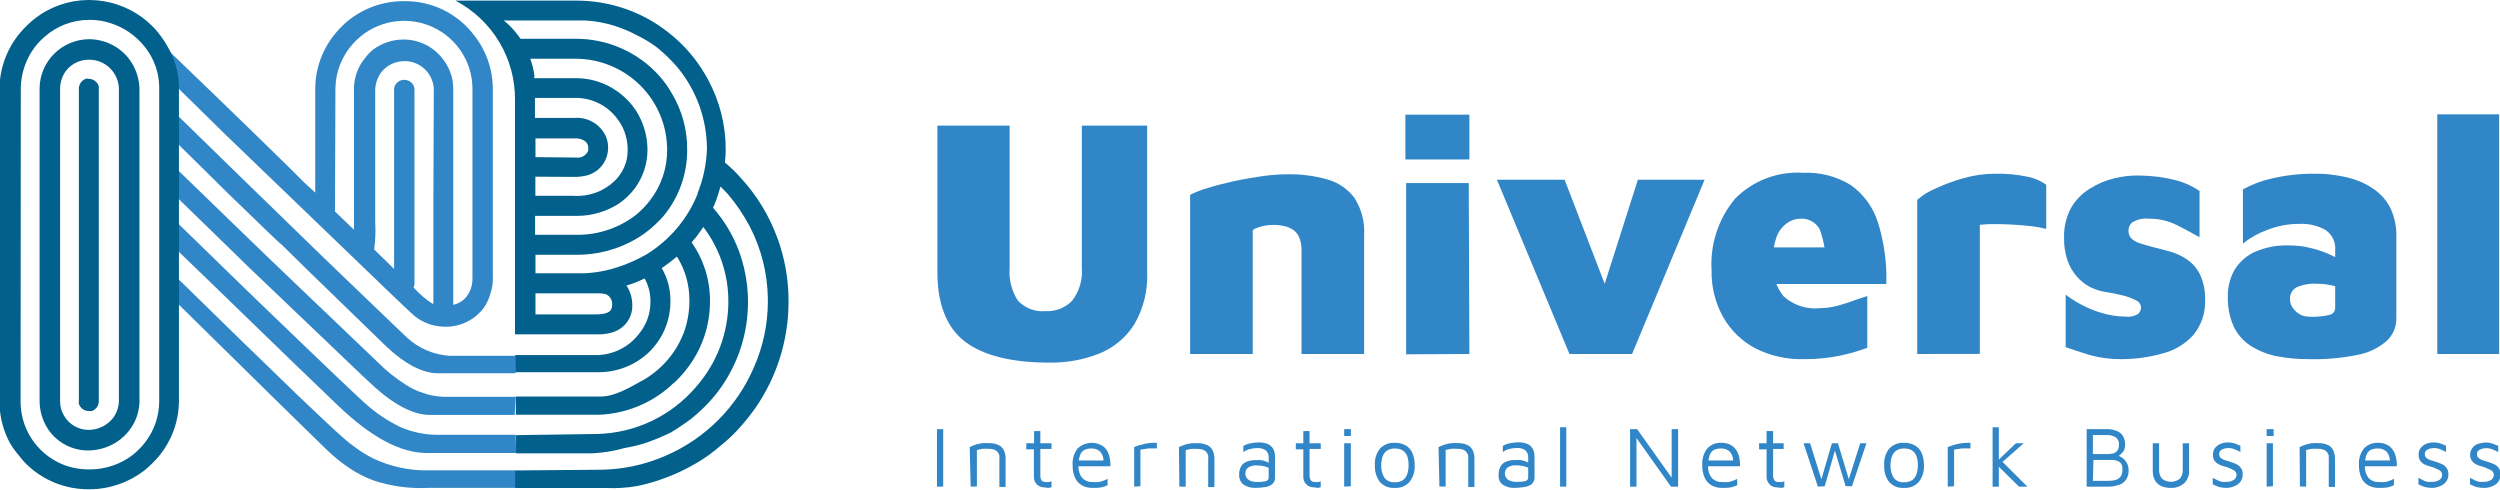 <svg width="194" height="38" viewBox="0 0 194 38" fill="none" xmlns="http://www.w3.org/2000/svg">
<g clip-path="url(#clip0_4_162)">
<path d="M12.813 5.848L17.565 10.513L24.889 17.56C29.379 21.891 31.722 24.134 31.877 24.257C32.556 24.94 33.477 25.332 34.442 25.35C35.04 25.377 35.636 25.257 36.178 25.001C36.719 24.745 37.189 24.36 37.547 23.881C37.784 23.539 37.958 23.158 38.063 22.756C38.208 22.323 38.269 21.866 38.243 21.41V6.892C38.239 5.39 37.732 3.931 36.801 2.749C36.176 1.919 35.364 1.246 34.431 0.784C33.498 0.322 32.469 0.085 31.427 0.09H31.271C29.729 0.098 28.236 0.627 27.035 1.59C26.694 1.863 26.381 2.169 26.102 2.504C25.052 3.722 24.471 5.271 24.463 6.876V14.95L23.578 14.135C23.496 14.012 18.138 8.776 12.821 3.678L12.813 5.848ZM33.63 15.766C33.63 17.748 33.63 20.358 33.63 23.563H33.549C33.01 23.209 32.52 22.787 32.09 22.307C32.141 22.218 32.167 22.116 32.164 22.014V6.925C32.161 6.835 32.142 6.746 32.107 6.664C32.045 6.534 31.951 6.423 31.833 6.342C31.715 6.26 31.578 6.211 31.435 6.199H31.328C31.142 6.202 30.964 6.275 30.829 6.403C30.701 6.522 30.614 6.679 30.583 6.851C30.583 8.907 30.583 10.717 30.583 12.259V20.872L29.035 19.355C29.13 18.655 29.158 17.947 29.116 17.242C29.116 13.36 29.116 9.978 29.116 7.096C29.106 6.564 29.27 6.043 29.583 5.611C29.786 5.352 30.044 5.14 30.339 4.99C30.633 4.841 30.957 4.758 31.288 4.747H31.476C31.705 4.749 31.932 4.791 32.148 4.869C32.606 5.031 33 5.334 33.273 5.735C33.546 6.135 33.682 6.612 33.663 7.096L33.63 15.766ZM26.028 6.851C26.045 5.575 26.529 4.348 27.388 3.401C28.098 2.6 29.035 2.033 30.076 1.774C31.117 1.515 32.212 1.577 33.217 1.95C34.222 2.324 35.089 2.993 35.704 3.868C36.319 4.743 36.653 5.783 36.662 6.851V18.735V21.622C36.67 22.139 36.499 22.643 36.178 23.049C35.92 23.357 35.565 23.57 35.171 23.653C35.171 17.786 35.171 12.365 35.171 7.39V7.063C35.174 6.791 35.158 6.518 35.122 6.248C34.999 5.607 34.718 5.007 34.302 4.502C33.948 4.057 33.497 3.696 32.984 3.448C32.471 3.199 31.907 3.069 31.337 3.067H31.288C30.459 3.073 29.654 3.339 28.985 3.825C28.754 4.007 28.547 4.218 28.371 4.453C27.745 5.186 27.423 6.128 27.47 7.088V17.829L25.995 16.41L26.028 6.851Z" fill="#3086C7"/>
<path d="M40.021 27.609H34.876C33.656 27.53 32.499 27.038 31.599 26.214C31.41 26.035 29.223 23.947 25.045 19.926C21.669 16.663 15.828 10.954 12.756 7.96V10.138C13.534 10.889 16.942 14.265 17.721 15.032C20.408 17.634 21.759 18.947 21.817 18.947C22.079 19.224 24.826 21.897 30.059 26.965C31.492 28.286 32.795 28.963 33.991 28.963H40.004L40.021 27.609Z" fill="#3086C7"/>
<path d="M40.021 30.79H34.368C33.845 30.769 33.329 30.67 32.836 30.496C32.358 30.345 31.902 30.128 31.484 29.852C30.718 29.369 30.01 28.803 29.37 28.163L22.882 21.965C20.219 19.445 15.107 14.445 12.789 12.218V14.396C14.05 15.603 17.999 19.477 19.343 20.774C23.136 24.412 25.077 26.23 25.077 26.247C27.388 28.457 28.617 29.632 28.772 29.754C30.493 31.385 32.049 32.201 33.385 32.201H39.939L40.021 30.79Z" fill="#3086C7"/>
<path d="M40.021 33.742H33.958C32.975 33.741 32.003 33.541 31.099 33.155C30.093 32.674 29.163 32.051 28.338 31.304C28.01 31.026 25.528 28.677 20.965 24.281C19.105 22.503 14.64 18.131 12.846 16.394V18.547C16.123 21.679 22.308 27.731 26.216 31.459C28.772 33.906 31.058 35.153 33.123 35.153H40.053L40.021 33.742Z" fill="#3086C7"/>
<path d="M40.021 36.499H33.311C31.802 36.537 30.306 36.218 28.944 35.569C28.395 35.291 27.874 34.96 27.388 34.583C26.986 34.362 24.578 32.136 20.137 27.797C18.769 26.492 14.575 22.356 12.813 20.66V22.593C17.319 27.022 23.291 32.911 25.438 34.982C25.965 35.486 26.535 35.941 27.142 36.344C27.71 36.724 28.32 37.036 28.961 37.274C30.329 37.732 31.771 37.931 33.213 37.861H40.021V36.499Z" fill="#3086C7"/>
<path d="M60.322 18.457C59.694 16.741 58.734 15.164 57.495 13.817C57.114 13.381 56.698 12.977 56.25 12.61C56.293 12.282 56.315 11.953 56.316 11.623C56.321 9.724 55.851 7.854 54.948 6.182C54.639 5.612 54.285 5.066 53.891 4.551C53.495 4.035 53.053 3.554 52.572 3.116C52.095 2.681 51.585 2.283 51.048 1.925C49.193 0.711 47.025 0.06 44.805 0.049H35.343C36.754 0.788 37.932 1.902 38.748 3.267C39.563 4.631 39.984 6.193 39.963 7.781C39.963 12.919 39.963 16.312 39.963 19.918C39.963 21.549 39.963 23.555 39.963 25.945H46.517C46.877 25.943 47.233 25.885 47.574 25.774C48.021 25.633 48.409 25.35 48.678 24.968C48.948 24.587 49.084 24.127 49.065 23.661C49.068 23.128 48.911 22.605 48.615 22.16C49.099 22.015 49.57 21.829 50.024 21.606C50.314 22.131 50.469 22.719 50.474 23.319V23.474C50.468 24.369 50.149 25.233 49.573 25.921C49.203 26.401 48.732 26.796 48.193 27.078C47.654 27.359 47.06 27.521 46.452 27.552H39.988C39.988 28.057 39.988 28.367 39.988 28.881H46.288C47.042 28.904 47.792 28.776 48.496 28.506C49.199 28.235 49.841 27.828 50.384 27.307C50.906 26.796 51.319 26.187 51.601 25.514C51.882 24.842 52.026 24.12 52.023 23.392V23.253C52.019 22.393 51.787 21.549 51.351 20.806C51.759 20.527 52.153 20.228 52.531 19.909C53.167 20.924 53.502 22.098 53.498 23.294V23.359C53.496 24.173 53.358 24.981 53.088 25.749C52.514 27.297 51.423 28.601 49.999 29.444C48.869 30.064 47.746 30.773 46.583 30.773H40.029V32.184H46.493C48.532 32.103 50.48 31.322 52.007 29.974C52.127 29.851 52.255 29.737 52.392 29.632C52.822 29.218 53.212 28.765 53.555 28.278C54.561 26.843 55.098 25.134 55.095 23.384C55.109 21.748 54.611 20.149 53.669 18.808L54.038 18.376L54.579 17.617C55.845 19.275 56.527 21.302 56.52 23.384C56.525 25.831 55.63 28.195 54.005 30.031C53.056 31.145 51.881 32.047 50.556 32.675C49.231 33.304 47.788 33.645 46.321 33.677L40.045 33.767V35.178H45.968C46.82 35.137 47.664 34.997 48.484 34.762C49.016 34.675 49.542 34.549 50.057 34.387C50.733 34.155 51.395 33.882 52.039 33.571C52.588 33.243 53.118 32.887 53.629 32.503C54.324 31.949 54.959 31.323 55.521 30.635C56.769 29.073 57.589 27.216 57.902 25.245C58.215 23.274 58.01 21.256 57.307 19.387C56.848 18.192 56.179 17.088 55.333 16.125C55.382 15.986 55.406 15.921 55.423 15.921C55.619 15.449 55.78 14.964 55.906 14.469L56.48 15.056C57.142 15.837 57.716 16.688 58.192 17.593C59.08 19.316 59.557 21.219 59.585 23.155V23.531C59.565 25.245 59.197 26.937 58.503 28.506C57.189 31.575 54.744 34.027 51.671 35.357C50.102 36.047 48.412 36.419 46.698 36.45L39.972 36.507V37.869H46.993C47.042 37.869 47.075 37.869 47.075 37.869C47.853 37.905 48.633 37.856 49.401 37.723C50.141 37.577 50.867 37.369 51.572 37.103C52.425 36.792 53.248 36.404 54.03 35.944C54.688 35.56 55.307 35.115 55.882 34.615C56.365 34.23 56.82 33.81 57.242 33.359C57.741 32.82 58.204 32.248 58.626 31.646C60.284 29.246 61.178 26.403 61.19 23.49V23.245C61.182 21.611 60.888 19.991 60.322 18.457ZM41.479 5.905C41.416 5.446 41.307 4.995 41.151 4.559H44.723C46.587 4.574 48.371 5.318 49.689 6.63C51.007 7.942 51.754 9.718 51.769 11.574V11.623C51.779 13.037 51.315 14.415 50.45 15.538C50.144 15.938 49.795 16.305 49.409 16.631C48.098 17.667 46.471 18.227 44.797 18.221H41.52V16.753H44.797C45.963 16.749 47.102 16.406 48.074 15.766C48.529 15.441 48.932 15.051 49.27 14.608C49.896 13.749 50.237 12.716 50.245 11.655V11.557C50.229 10.518 49.929 9.503 49.377 8.621C48.972 7.996 48.445 7.458 47.828 7.039C46.942 6.425 45.893 6.087 44.813 6.068H41.463C41.45 6.015 41.447 5.959 41.454 5.905H41.479ZM44.461 13.727C44.879 13.741 45.297 13.688 45.698 13.572C45.939 13.479 46.165 13.353 46.37 13.197C46.63 12.986 46.838 12.719 46.98 12.417C47.122 12.115 47.193 11.785 47.189 11.451C47.192 11.154 47.133 10.86 47.017 10.587C46.808 10.123 46.459 9.735 46.019 9.478C45.578 9.221 45.068 9.107 44.559 9.151H41.512V7.602H44.51C45.134 7.575 45.755 7.693 46.324 7.948C46.893 8.203 47.394 8.587 47.787 9.07C48.365 9.757 48.689 10.62 48.705 11.517V11.671C48.707 11.899 48.685 12.126 48.639 12.348C48.5 12.992 48.172 13.579 47.697 14.037C47.275 14.443 46.772 14.756 46.219 14.956C45.668 15.155 45.08 15.237 44.494 15.195H41.545V13.711L44.461 13.727ZM41.553 12.194V10.742H44.83C45.354 10.823 45.649 11.068 45.649 11.484C45.656 11.552 45.656 11.62 45.649 11.688C45.574 11.871 45.44 12.023 45.267 12.121C45.095 12.218 44.895 12.255 44.699 12.226L41.553 12.194ZM47.501 23.694C47.499 23.801 47.474 23.907 47.427 24.004C47.312 24.257 46.911 24.395 46.272 24.395H41.553V22.764C43.716 22.764 45.403 22.764 46.567 22.764C46.724 22.771 46.881 22.796 47.034 22.837C47.186 22.909 47.313 23.026 47.397 23.172C47.48 23.318 47.517 23.486 47.501 23.653V23.694ZM54.145 15.024C53.364 16.98 51.971 18.633 50.171 19.738C49.505 20.122 48.803 20.439 48.074 20.684C47.203 20.986 46.292 21.162 45.37 21.206H41.553V19.771H44.707C46.325 19.785 47.917 19.368 49.319 18.564C49.881 18.242 50.401 17.853 50.868 17.405C51.056 17.218 51.261 17.022 51.458 16.802C52.674 15.348 53.335 13.514 53.325 11.623C53.34 10.113 52.944 8.627 52.178 7.324C51.898 6.817 51.563 6.341 51.179 5.905C50.358 4.984 49.348 4.25 48.217 3.75C47.087 3.251 45.862 2.998 44.625 3.01H40.398L40.135 2.659C39.832 2.263 39.483 1.904 39.095 1.59H44.191C44.871 1.59 45.288 1.59 45.428 1.59C46.216 1.633 46.996 1.779 47.746 2.023C48.312 2.205 48.86 2.437 49.385 2.716C49.963 2.992 50.512 3.325 51.023 3.711C51.566 4.158 52.07 4.649 52.531 5.179C54.036 6.973 54.86 9.236 54.858 11.574C54.817 12.758 54.568 13.926 54.12 15.024H54.145Z" fill="#01608C"/>
<path d="M6.988 0C8.415 0.017 9.802 0.47 10.962 1.297C11.355 1.585 11.72 1.91 12.051 2.267C12.683 2.99 13.183 3.819 13.526 4.714C13.747 5.341 13.869 5.999 13.886 6.664V31.132C13.876 32.704 13.317 34.224 12.305 35.431C11.978 35.811 11.619 36.163 11.232 36.483C10.019 37.433 8.523 37.955 6.98 37.967H6.792C5.207 37.954 3.675 37.395 2.458 36.385C2.092 36.087 1.764 35.744 1.483 35.365C1.22 35.063 0.985 34.738 0.778 34.395C0.264 33.443 -0.017 32.384 -0.041 31.304V6.835C-0.015 5.246 0.564 3.715 1.597 2.504C1.926 2.119 2.291 1.767 2.687 1.452C3.87 0.526 5.328 0.015 6.833 0H6.988ZM1.597 31.271C1.617 32.358 1.974 33.411 2.62 34.288C3.265 35.164 4.167 35.82 5.202 36.165C5.732 36.335 6.284 36.423 6.841 36.426H7.046C8.234 36.411 9.384 36.01 10.323 35.284C10.685 34.988 11.013 34.652 11.297 34.281C11.979 33.38 12.35 32.285 12.354 31.157V6.688C12.328 5.619 11.964 4.586 11.314 3.736C10.942 3.244 10.491 2.817 9.978 2.471C9.551 2.184 9.085 1.959 8.594 1.803C8.095 1.636 7.572 1.548 7.046 1.542H6.857C5.594 1.559 4.38 2.031 3.441 2.871C3.047 3.209 2.707 3.605 2.433 4.045C1.921 4.87 1.638 5.816 1.614 6.786L1.597 31.271ZM9.954 4.494C10.545 5.237 10.853 6.165 10.822 7.112V30.855C10.866 31.651 10.66 32.44 10.232 33.114C9.739 33.886 8.992 34.463 8.119 34.746C7.715 34.881 7.292 34.952 6.865 34.958C6.25 34.962 5.644 34.815 5.1 34.531C4.555 34.246 4.09 33.833 3.744 33.327C3.304 32.664 3.07 31.886 3.072 31.092V6.908C3.068 5.89 3.469 4.912 4.187 4.187C4.906 3.463 5.884 3.051 6.906 3.042C7.491 3.043 8.068 3.174 8.595 3.425C9.122 3.676 9.587 4.041 9.954 4.494ZM4.662 31.084C4.653 31.483 4.752 31.877 4.948 32.225C5.144 32.574 5.43 32.864 5.776 33.066C6.119 33.262 6.51 33.364 6.906 33.359C7.272 33.354 7.632 33.266 7.958 33.102C8.285 32.938 8.569 32.703 8.791 32.413C9.105 31.975 9.259 31.442 9.225 30.904V7.063C9.251 6.56 9.111 6.061 8.827 5.643C8.543 5.226 8.131 4.911 7.652 4.747C7.402 4.67 7.143 4.632 6.882 4.633C6.499 4.632 6.123 4.73 5.79 4.917C5.457 5.105 5.178 5.375 4.981 5.701C4.768 6.068 4.658 6.485 4.662 6.908V31.084ZM6.906 6.117C7.079 6.122 7.246 6.182 7.383 6.288C7.52 6.393 7.62 6.539 7.668 6.704C7.674 6.772 7.674 6.841 7.668 6.908V31.084C7.679 31.259 7.632 31.434 7.534 31.581C7.437 31.728 7.294 31.84 7.127 31.899H6.89C6.72 31.898 6.554 31.844 6.416 31.744C6.278 31.645 6.174 31.505 6.12 31.345C6.108 31.266 6.108 31.186 6.12 31.108V6.908C6.113 6.724 6.17 6.543 6.28 6.395C6.39 6.247 6.547 6.141 6.726 6.093L6.906 6.117Z" fill="#01608C"/>
<path d="M72.709 37.764V33.302H73.192V37.764H72.709Z" fill="#3086C7"/>
<path d="M75.249 34.689L75.576 34.55C75.691 34.506 75.809 34.471 75.929 34.444C76.047 34.416 76.168 34.397 76.289 34.387C76.415 34.379 76.541 34.379 76.666 34.387C76.947 34.369 77.228 34.419 77.485 34.534C77.67 34.619 77.818 34.766 77.903 34.95C77.996 35.157 78.041 35.383 78.034 35.61V37.788H77.551V35.61C77.562 35.526 77.562 35.441 77.551 35.358C77.531 35.266 77.492 35.18 77.436 35.105C77.368 35.012 77.274 34.941 77.166 34.901C77.011 34.846 76.847 34.821 76.683 34.827C76.541 34.816 76.398 34.816 76.256 34.827C76.104 34.848 75.953 34.881 75.806 34.925V37.755H75.323L75.249 34.689Z" fill="#3086C7"/>
<path d="M81.065 37.821C80.956 37.825 80.847 37.809 80.744 37.771C80.641 37.733 80.547 37.675 80.467 37.6C80.383 37.517 80.318 37.416 80.277 37.304C80.236 37.193 80.22 37.074 80.23 36.956V34.868H79.64V34.395H80.246V33.449H80.73V34.395H81.598V34.835H80.73V36.842C80.718 36.988 80.746 37.134 80.811 37.266C80.855 37.317 80.911 37.356 80.974 37.38C81.037 37.404 81.105 37.413 81.172 37.404C81.251 37.413 81.331 37.413 81.409 37.404C81.474 37.393 81.538 37.374 81.598 37.347V37.804C81.518 37.831 81.436 37.85 81.352 37.861C81.255 37.857 81.159 37.843 81.065 37.821Z" fill="#3086C7"/>
<path d="M84.777 37.861C84.492 37.866 84.21 37.798 83.957 37.666C83.722 37.53 83.536 37.325 83.425 37.078C83.288 36.768 83.224 36.43 83.237 36.091C83.2 35.625 83.34 35.163 83.63 34.794C83.886 34.553 84.217 34.403 84.568 34.369C84.92 34.335 85.273 34.419 85.571 34.607C85.791 34.767 85.955 34.993 86.038 35.251C86.138 35.551 86.183 35.866 86.169 36.181H83.474V35.732H85.825L85.637 35.806C85.645 35.534 85.555 35.267 85.383 35.056C85.289 34.967 85.178 34.899 85.057 34.856C84.936 34.812 84.807 34.794 84.678 34.803C84.488 34.795 84.299 34.837 84.129 34.925C83.971 35.021 83.854 35.172 83.802 35.349C83.72 35.613 83.684 35.889 83.695 36.165C83.67 36.497 83.772 36.827 83.982 37.086C84.086 37.197 84.213 37.283 84.355 37.338C84.497 37.393 84.65 37.416 84.801 37.404C84.951 37.417 85.102 37.417 85.252 37.404C85.384 37.384 85.513 37.348 85.637 37.298C85.746 37.263 85.851 37.213 85.948 37.152V37.657C85.778 37.734 85.599 37.791 85.416 37.829C85.204 37.861 84.99 37.872 84.777 37.861Z" fill="#3086C7"/>
<path d="M88.013 37.764V34.688L88.324 34.574L88.881 34.428C89.105 34.385 89.333 34.363 89.561 34.362H89.668H89.774V34.795H89.438H89.119L88.807 34.843L88.496 34.892V37.731L88.013 37.764Z" fill="#3086C7"/>
<path d="M91.486 34.689L91.822 34.55C91.937 34.506 92.055 34.471 92.174 34.444C92.293 34.419 92.414 34.403 92.535 34.395C92.66 34.387 92.786 34.387 92.912 34.395C93.179 34.383 93.445 34.434 93.69 34.542C93.872 34.63 94.02 34.776 94.108 34.958C94.201 35.165 94.246 35.391 94.239 35.618V37.796H93.756V35.618C93.767 35.535 93.767 35.45 93.756 35.365C93.736 35.274 93.697 35.188 93.641 35.113C93.573 35.02 93.479 34.949 93.371 34.909C93.216 34.854 93.052 34.829 92.887 34.835C92.746 34.824 92.603 34.824 92.461 34.835C92.309 34.856 92.158 34.889 92.011 34.933V37.764H91.519L91.486 34.689Z" fill="#3086C7"/>
<path d="M97.451 37.861C97.299 37.864 97.148 37.85 97 37.821C96.853 37.787 96.713 37.732 96.582 37.657C96.455 37.58 96.349 37.474 96.271 37.347C96.191 37.194 96.151 37.023 96.156 36.85C96.144 36.617 96.198 36.385 96.312 36.181C96.417 36.018 96.572 35.892 96.754 35.822C96.958 35.743 97.175 35.704 97.393 35.708C97.552 35.698 97.71 35.698 97.868 35.708C97.992 35.729 98.112 35.762 98.229 35.806C98.33 35.843 98.426 35.892 98.516 35.953L98.614 36.393C98.475 36.305 98.323 36.239 98.163 36.197C97.955 36.14 97.74 36.113 97.524 36.116C97.295 36.1 97.067 36.154 96.869 36.271C96.793 36.324 96.733 36.395 96.692 36.478C96.652 36.56 96.634 36.652 96.64 36.744C96.634 36.887 96.684 37.027 96.779 37.135C96.873 37.238 96.996 37.312 97.131 37.347C97.272 37.388 97.419 37.407 97.565 37.404C97.786 37.411 98.006 37.389 98.221 37.339C98.289 37.327 98.35 37.291 98.392 37.236C98.435 37.182 98.455 37.114 98.45 37.046V35.52C98.46 35.414 98.444 35.307 98.404 35.208C98.364 35.108 98.302 35.02 98.221 34.95C98.029 34.817 97.798 34.754 97.565 34.77C97.375 34.771 97.185 34.796 97 34.843C96.813 34.888 96.637 34.971 96.484 35.088V34.607C96.656 34.507 96.845 34.438 97.041 34.403C97.264 34.355 97.492 34.33 97.721 34.33C97.859 34.329 97.997 34.345 98.131 34.379C98.249 34.399 98.363 34.441 98.466 34.501C98.563 34.556 98.649 34.628 98.72 34.713C98.793 34.803 98.848 34.905 98.884 35.015C98.922 35.142 98.941 35.274 98.942 35.406V37.038C98.949 37.136 98.933 37.235 98.897 37.327C98.86 37.419 98.802 37.501 98.729 37.568C98.57 37.692 98.38 37.771 98.18 37.796C97.939 37.835 97.695 37.857 97.451 37.861Z" fill="#3086C7"/>
<path d="M101.981 37.821C101.872 37.825 101.762 37.809 101.66 37.771C101.557 37.733 101.463 37.675 101.383 37.6C101.297 37.517 101.231 37.416 101.188 37.305C101.146 37.194 101.128 37.075 101.137 36.956V34.868H100.556V34.395H101.137V33.449H101.621V34.395H102.489V34.835H101.621V36.842C101.612 36.989 101.643 37.135 101.711 37.266C101.754 37.317 101.81 37.357 101.873 37.381C101.936 37.405 102.004 37.413 102.071 37.404C102.147 37.413 102.224 37.413 102.301 37.404C102.366 37.394 102.429 37.375 102.489 37.347V37.804C102.412 37.832 102.332 37.851 102.251 37.861L101.981 37.821Z" fill="#3086C7"/>
<path d="M104.308 33.832V33.302H104.824V33.832H104.308ZM104.308 37.764V34.395H104.824V37.731L104.308 37.764Z" fill="#3086C7"/>
<path d="M108.24 37.861C108.023 37.879 107.806 37.846 107.604 37.765C107.402 37.684 107.222 37.558 107.077 37.397C106.802 37.024 106.666 36.569 106.692 36.108C106.656 35.638 106.8 35.172 107.093 34.803C107.24 34.652 107.418 34.535 107.614 34.459C107.811 34.383 108.022 34.35 108.232 34.362C108.542 34.351 108.849 34.427 109.117 34.583C109.344 34.729 109.519 34.943 109.617 35.194C109.734 35.484 109.79 35.795 109.78 36.108C109.809 36.572 109.666 37.03 109.379 37.397C109.237 37.555 109.061 37.679 108.863 37.759C108.666 37.84 108.453 37.875 108.24 37.861ZM108.24 37.421C108.466 37.436 108.691 37.376 108.879 37.25C109.036 37.127 109.15 36.959 109.207 36.769C109.275 36.555 109.308 36.332 109.305 36.108C109.31 35.873 109.277 35.639 109.207 35.415C109.143 35.234 109.026 35.078 108.871 34.966C108.682 34.849 108.462 34.792 108.24 34.803C108.016 34.793 107.794 34.856 107.609 34.982C107.453 35.099 107.339 35.261 107.282 35.447C107.213 35.661 107.18 35.884 107.183 36.108C107.17 36.442 107.252 36.773 107.421 37.062C107.514 37.186 107.638 37.284 107.78 37.347C107.921 37.41 108.077 37.435 108.232 37.421H108.24Z" fill="#3086C7"/>
<path d="M111.632 34.688L111.96 34.55C112.075 34.507 112.192 34.472 112.312 34.444C112.431 34.417 112.551 34.398 112.672 34.387C112.798 34.379 112.924 34.379 113.049 34.387C113.33 34.368 113.612 34.418 113.869 34.533C114.053 34.619 114.201 34.766 114.286 34.95C114.379 35.157 114.424 35.383 114.417 35.61V37.788H113.934V35.61C113.941 35.526 113.941 35.441 113.934 35.357C113.908 35.267 113.867 35.181 113.811 35.104C113.744 35.014 113.654 34.943 113.549 34.901C113.391 34.846 113.224 34.821 113.057 34.827C112.916 34.815 112.773 34.815 112.631 34.827C112.479 34.848 112.328 34.881 112.181 34.925V37.755H111.698L111.632 34.688Z" fill="#3086C7"/>
<path d="M117.555 37.861C117.404 37.864 117.253 37.85 117.105 37.821C116.958 37.787 116.817 37.732 116.687 37.657C116.559 37.583 116.455 37.476 116.384 37.347C116.307 37.191 116.276 37.015 116.293 36.842C116.284 36.608 116.341 36.376 116.457 36.173C116.555 36.006 116.709 35.879 116.891 35.814C117.095 35.736 117.312 35.698 117.531 35.7C117.692 35.69 117.853 35.69 118.014 35.7C118.134 35.721 118.252 35.753 118.366 35.798C118.467 35.835 118.564 35.884 118.653 35.944L118.751 36.385C118.612 36.297 118.46 36.23 118.301 36.189C118.093 36.132 117.877 36.105 117.662 36.108C117.432 36.092 117.204 36.146 117.006 36.263C116.943 36.313 116.89 36.376 116.852 36.447C116.813 36.518 116.788 36.596 116.78 36.676C116.772 36.757 116.779 36.838 116.803 36.915C116.826 36.993 116.865 37.065 116.916 37.127C117.012 37.228 117.134 37.302 117.268 37.339C117.41 37.379 117.556 37.398 117.703 37.396C117.926 37.402 118.149 37.38 118.366 37.331C118.433 37.317 118.492 37.28 118.533 37.226C118.573 37.172 118.593 37.105 118.587 37.038V35.512C118.597 35.406 118.581 35.299 118.542 35.199C118.502 35.1 118.439 35.012 118.358 34.941C118.17 34.809 117.941 34.745 117.711 34.762C117.517 34.764 117.325 34.788 117.137 34.835C116.95 34.88 116.774 34.963 116.621 35.08V34.599C116.795 34.497 116.987 34.428 117.186 34.395C117.407 34.347 117.632 34.323 117.858 34.321C117.996 34.32 118.134 34.336 118.268 34.37C118.388 34.393 118.505 34.434 118.612 34.493C118.706 34.548 118.79 34.62 118.858 34.705C118.93 34.795 118.985 34.897 119.022 35.007C119.063 35.133 119.082 35.265 119.079 35.398V37.029C119.086 37.128 119.071 37.227 119.034 37.319C118.997 37.411 118.939 37.493 118.866 37.559C118.707 37.684 118.517 37.763 118.317 37.788C118.065 37.831 117.811 37.856 117.555 37.861Z" fill="#3086C7"/>
<path d="M121.545 37.764H121.062V33.155H121.545V37.764Z" fill="#3086C7"/>
<path d="M126.493 37.764V33.302H127.042L129.836 37.233L129.721 37.421V33.302H130.221V37.764H129.672L126.772 33.685L126.993 33.481V37.764H126.493Z" fill="#3086C7"/>
<path d="M133.637 37.861C133.352 37.868 133.069 37.801 132.818 37.666C132.583 37.53 132.397 37.325 132.285 37.078C132.149 36.768 132.084 36.43 132.097 36.091C132.06 35.625 132.201 35.163 132.49 34.795C132.627 34.649 132.794 34.535 132.979 34.461C133.164 34.386 133.364 34.352 133.563 34.362C133.872 34.347 134.177 34.433 134.432 34.607C134.647 34.772 134.81 34.996 134.899 35.251C134.995 35.552 135.039 35.866 135.03 36.181H132.335V35.733H134.686L134.497 35.806C134.505 35.534 134.415 35.267 134.243 35.056C134.149 34.967 134.036 34.898 133.914 34.855C133.791 34.811 133.661 34.794 133.531 34.803C133.34 34.796 133.151 34.838 132.982 34.925C132.826 35.022 132.712 35.173 132.662 35.349C132.578 35.613 132.539 35.888 132.548 36.165C132.526 36.497 132.628 36.825 132.834 37.087C132.939 37.196 133.067 37.282 133.208 37.337C133.35 37.392 133.502 37.415 133.654 37.405C133.806 37.418 133.96 37.418 134.112 37.405C134.244 37.384 134.374 37.348 134.497 37.298C134.606 37.261 134.711 37.212 134.809 37.152V37.657C134.635 37.734 134.454 37.791 134.268 37.829C134.059 37.861 133.848 37.872 133.637 37.861Z" fill="#3086C7"/>
<path d="M137.93 37.821C137.821 37.825 137.711 37.809 137.609 37.771C137.506 37.733 137.412 37.675 137.332 37.6C137.246 37.517 137.18 37.416 137.137 37.305C137.095 37.194 137.077 37.075 137.086 36.956V34.868H136.505V34.395H137.086V33.449H137.594V34.395H138.413V34.835H137.594V36.842C137.585 36.989 137.616 37.135 137.684 37.266C137.726 37.317 137.781 37.356 137.843 37.38C137.904 37.404 137.971 37.413 138.037 37.404C138.115 37.413 138.195 37.413 138.274 37.404C138.339 37.394 138.403 37.375 138.463 37.347V37.804C138.385 37.831 138.306 37.85 138.225 37.861L137.93 37.821Z" fill="#3086C7"/>
<path d="M141.068 37.764L139.954 34.395H140.462L141.396 37.372L141.273 37.421L142.157 34.395H142.624L143.517 37.348H143.419L144.353 34.395H144.836L143.714 37.731H143.222L142.329 34.77L142.42 34.852L141.6 37.731L141.068 37.764Z" fill="#3086C7"/>
<path d="M147.761 37.861C147.543 37.879 147.324 37.846 147.121 37.765C146.918 37.684 146.736 37.558 146.59 37.396C146.318 37.023 146.185 36.568 146.213 36.108C146.173 35.638 146.317 35.17 146.614 34.803C146.759 34.651 146.935 34.534 147.13 34.458C147.326 34.381 147.535 34.349 147.745 34.362C148.055 34.348 148.363 34.425 148.63 34.583C148.859 34.728 149.037 34.942 149.138 35.194C149.25 35.486 149.306 35.796 149.301 36.108C149.326 36.571 149.184 37.028 148.9 37.396C148.757 37.554 148.581 37.677 148.384 37.758C148.186 37.838 147.974 37.873 147.761 37.861ZM147.761 37.421C147.987 37.433 148.211 37.373 148.4 37.25C148.557 37.127 148.671 36.959 148.728 36.768C148.796 36.555 148.829 36.332 148.826 36.108C148.833 35.872 148.797 35.637 148.72 35.414C148.662 35.233 148.547 35.076 148.392 34.966C148.203 34.85 147.983 34.793 147.761 34.803C147.537 34.791 147.315 34.855 147.13 34.982C146.974 35.099 146.859 35.261 146.803 35.447C146.734 35.66 146.701 35.884 146.704 36.108C146.691 36.442 146.773 36.773 146.942 37.062C147.034 37.187 147.158 37.285 147.3 37.348C147.442 37.411 147.598 37.436 147.753 37.421H147.761Z" fill="#3086C7"/>
<path d="M151.145 37.764V34.688L151.464 34.574C151.62 34.525 151.8 34.477 152.021 34.428C152.243 34.385 152.468 34.363 152.693 34.362H152.8H152.906V34.795H152.57H152.251L151.939 34.843L151.636 34.892V37.731L151.145 37.764Z" fill="#3086C7"/>
<path d="M155.11 37.764H154.626V33.155H155.11V37.764ZM155.241 35.684L157.322 37.764H156.675L154.913 36.026L155.241 35.684ZM155.003 35.765L156.437 34.395H157.043L155.077 36.124L155.003 35.765Z" fill="#3086C7"/>
<path d="M161.926 37.764V33.302H163.417C163.726 33.284 164.035 33.34 164.318 33.465C164.516 33.553 164.678 33.706 164.777 33.897C164.864 34.087 164.909 34.293 164.908 34.501C164.914 34.655 164.883 34.809 164.818 34.95C164.766 35.05 164.694 35.139 164.605 35.211L164.368 35.423L164.318 35.333C164.451 35.384 164.578 35.449 164.695 35.529C164.832 35.63 164.946 35.757 165.031 35.904C165.135 36.085 165.187 36.291 165.179 36.499C165.191 36.756 165.122 37.01 164.982 37.225C164.844 37.419 164.645 37.562 164.417 37.633C164.137 37.727 163.843 37.771 163.548 37.764H161.926ZM162.409 35.235H163.524C163.667 35.234 163.809 35.22 163.95 35.194C164.079 35.163 164.196 35.095 164.286 34.998C164.387 34.866 164.437 34.7 164.425 34.534C164.441 34.417 164.425 34.299 164.379 34.191C164.333 34.084 164.258 33.99 164.163 33.922C163.948 33.802 163.704 33.745 163.458 33.759H162.409V35.235ZM162.409 37.315H163.589C163.771 37.317 163.953 37.298 164.13 37.258C164.288 37.218 164.43 37.133 164.54 37.013C164.654 36.858 164.709 36.667 164.695 36.475C164.716 36.322 164.694 36.167 164.63 36.026C164.568 35.923 164.477 35.841 164.368 35.79C164.25 35.739 164.126 35.706 163.999 35.692C163.868 35.684 163.737 35.684 163.606 35.692H162.45L162.409 37.315Z" fill="#3086C7"/>
<path d="M168.464 37.861C168.202 37.868 167.942 37.818 167.702 37.715C167.501 37.615 167.333 37.459 167.218 37.266C167.104 37.041 167.048 36.792 167.055 36.54V34.395H167.546V36.401C167.523 36.668 167.602 36.933 167.767 37.144C167.964 37.303 168.21 37.389 168.464 37.389C168.717 37.389 168.963 37.303 169.16 37.144C169.325 36.933 169.404 36.668 169.381 36.401V34.395H169.873V36.508C169.885 36.687 169.858 36.868 169.794 37.036C169.731 37.205 169.632 37.358 169.504 37.486C169.22 37.742 168.846 37.876 168.464 37.861Z" fill="#3086C7"/>
<path d="M172.822 37.861C172.618 37.864 172.415 37.842 172.216 37.796C172.042 37.736 171.873 37.666 171.708 37.584V37.078L172.077 37.266C172.18 37.321 172.29 37.362 172.404 37.388C172.532 37.401 172.661 37.401 172.789 37.388C172.983 37.398 173.175 37.346 173.338 37.241C173.404 37.201 173.458 37.145 173.495 37.077C173.532 37.01 173.552 36.935 173.551 36.858C173.555 36.806 173.548 36.753 173.529 36.704C173.511 36.655 173.482 36.61 173.445 36.573C173.37 36.501 173.28 36.445 173.183 36.41L172.847 36.263L172.454 36.148C172.327 36.109 172.206 36.054 172.093 35.985C171.983 35.918 171.89 35.826 171.823 35.716C171.752 35.586 171.718 35.44 171.724 35.292C171.72 35.139 171.754 34.988 171.823 34.852C171.893 34.735 171.988 34.635 172.101 34.558C172.213 34.475 172.342 34.417 172.478 34.387C172.614 34.348 172.755 34.328 172.896 34.33C173.071 34.329 173.245 34.357 173.412 34.411L173.854 34.591V35.072C173.707 34.991 173.553 34.92 173.396 34.86C173.245 34.798 173.083 34.767 172.92 34.77C172.75 34.767 172.581 34.807 172.429 34.884C172.363 34.912 172.307 34.958 172.267 35.018C172.228 35.078 172.207 35.147 172.208 35.219C172.204 35.274 172.211 35.329 172.229 35.381C172.248 35.433 172.277 35.48 172.314 35.52C172.398 35.6 172.499 35.658 172.609 35.692C172.732 35.733 172.863 35.782 173.002 35.814L173.347 35.936C173.465 35.976 173.578 36.031 173.682 36.099C173.788 36.171 173.875 36.266 173.936 36.377C174.007 36.507 174.041 36.653 174.035 36.801C174.044 37.012 173.981 37.219 173.854 37.388C173.736 37.54 173.577 37.656 173.396 37.723C173.215 37.805 173.021 37.852 172.822 37.861Z" fill="#3086C7"/>
<path d="M175.894 33.832V33.302H176.435V33.832H175.894ZM175.894 37.764V34.395H176.378V37.731L175.894 37.764Z" fill="#3086C7"/>
<path d="M178.45 34.688L178.778 34.55C178.893 34.507 179.011 34.472 179.13 34.444C179.249 34.417 179.37 34.398 179.491 34.387C179.616 34.379 179.742 34.379 179.868 34.387C180.135 34.374 180.402 34.425 180.646 34.533C180.83 34.619 180.978 34.766 181.064 34.95C181.157 35.157 181.201 35.383 181.195 35.61V37.788H180.712V35.61C180.719 35.526 180.719 35.441 180.712 35.357C180.686 35.267 180.644 35.181 180.589 35.104C180.521 35.012 180.427 34.941 180.318 34.901C180.164 34.845 179.999 34.82 179.835 34.827C179.693 34.815 179.551 34.815 179.409 34.827C179.256 34.848 179.106 34.881 178.958 34.925V37.755H178.475L178.45 34.688Z" fill="#3086C7"/>
<path d="M184.603 37.861C184.318 37.868 184.035 37.801 183.784 37.666C183.544 37.533 183.355 37.327 183.243 37.078C183.11 36.767 183.046 36.43 183.055 36.091C183.018 35.625 183.159 35.163 183.448 34.794C183.586 34.649 183.754 34.535 183.941 34.46C184.128 34.386 184.328 34.352 184.529 34.362C184.836 34.346 185.138 34.432 185.39 34.607C185.61 34.767 185.773 34.993 185.857 35.251C185.956 35.551 186.003 35.865 185.996 36.181H183.301V35.733H185.644L185.455 35.806C185.465 35.535 185.378 35.269 185.209 35.056C185.115 34.967 185.002 34.898 184.88 34.855C184.757 34.811 184.627 34.794 184.497 34.803C184.306 34.796 184.117 34.838 183.948 34.925C183.789 35.021 183.673 35.172 183.62 35.349C183.539 35.613 183.503 35.889 183.514 36.165C183.492 36.497 183.594 36.825 183.8 37.086C183.904 37.197 184.032 37.283 184.174 37.338C184.315 37.393 184.468 37.416 184.62 37.404C184.772 37.418 184.926 37.418 185.078 37.404C185.21 37.383 185.339 37.347 185.463 37.298C185.57 37.261 185.671 37.212 185.767 37.152V37.657C185.596 37.735 185.418 37.792 185.234 37.829C185.025 37.861 184.814 37.871 184.603 37.861Z" fill="#3086C7"/>
<path d="M188.781 37.861C188.577 37.864 188.374 37.842 188.175 37.796C188.001 37.738 187.831 37.667 187.667 37.584V37.078L188.036 37.266C188.139 37.321 188.249 37.362 188.363 37.388C188.491 37.401 188.621 37.401 188.749 37.388C188.942 37.398 189.134 37.346 189.297 37.241C189.363 37.201 189.417 37.145 189.454 37.077C189.491 37.01 189.511 36.935 189.51 36.858C189.514 36.806 189.507 36.753 189.488 36.704C189.47 36.655 189.441 36.61 189.404 36.573C189.329 36.501 189.24 36.445 189.142 36.41L188.806 36.263L188.413 36.148C188.284 36.108 188.161 36.053 188.044 35.985C187.939 35.915 187.85 35.823 187.782 35.716C187.711 35.586 187.677 35.44 187.684 35.292C187.679 35.139 187.713 34.988 187.782 34.852C187.853 34.735 187.948 34.635 188.06 34.558C188.172 34.475 188.301 34.417 188.437 34.387C188.573 34.348 188.714 34.328 188.855 34.33C189.03 34.329 189.205 34.357 189.371 34.411L189.814 34.591V35.072C189.665 34.992 189.512 34.921 189.355 34.86C189.204 34.798 189.042 34.767 188.88 34.77C188.706 34.768 188.535 34.807 188.38 34.884C188.316 34.914 188.262 34.961 188.224 35.02C188.186 35.08 188.167 35.148 188.167 35.219C188.163 35.274 188.17 35.329 188.188 35.381C188.207 35.433 188.236 35.48 188.273 35.52C188.357 35.6 188.458 35.658 188.568 35.692C188.691 35.733 188.822 35.782 188.962 35.814L189.306 35.936C189.424 35.976 189.537 36.031 189.642 36.099C189.747 36.171 189.834 36.266 189.895 36.377C189.966 36.507 190 36.653 189.994 36.801C190.004 37.012 189.94 37.219 189.814 37.388C189.695 37.54 189.536 37.656 189.355 37.723C189.174 37.805 188.98 37.852 188.781 37.861Z" fill="#3086C7"/>
<path d="M192.788 37.861C192.584 37.864 192.38 37.842 192.181 37.796C192.008 37.736 191.838 37.666 191.673 37.584V37.078L192.042 37.266C192.148 37.321 192.261 37.362 192.378 37.388C192.503 37.402 192.63 37.402 192.755 37.388C192.949 37.398 193.141 37.347 193.304 37.242C193.37 37.202 193.425 37.146 193.463 37.079C193.5 37.011 193.519 36.935 193.517 36.858C193.52 36.806 193.513 36.753 193.495 36.704C193.476 36.655 193.447 36.61 193.41 36.573C193.335 36.501 193.246 36.445 193.148 36.41L192.812 36.263L192.419 36.149C192.293 36.109 192.171 36.054 192.058 35.986C191.948 35.918 191.856 35.826 191.788 35.716C191.682 35.523 191.652 35.298 191.704 35.084C191.755 34.87 191.884 34.683 192.067 34.558C192.192 34.474 192.335 34.419 192.484 34.395C192.62 34.356 192.761 34.337 192.902 34.338C193.078 34.337 193.252 34.365 193.418 34.419L193.861 34.599V35.08C193.713 34.999 193.56 34.928 193.402 34.868C193.251 34.806 193.09 34.776 192.927 34.778C192.756 34.777 192.588 34.816 192.435 34.893C192.369 34.92 192.313 34.967 192.273 35.026C192.234 35.086 192.213 35.156 192.214 35.227C192.209 35.283 192.217 35.339 192.237 35.391C192.257 35.443 192.288 35.49 192.329 35.529C192.409 35.608 192.507 35.667 192.615 35.7C192.738 35.741 192.869 35.79 193.009 35.822L193.361 35.945C193.478 35.987 193.591 36.042 193.697 36.108C193.797 36.182 193.881 36.277 193.943 36.385C194.013 36.515 194.047 36.662 194.041 36.809C194.051 37.02 193.987 37.227 193.861 37.397C193.744 37.55 193.584 37.666 193.402 37.731C193.208 37.816 192.999 37.86 192.788 37.861Z" fill="#3086C7"/>
<path d="M81.434 28.139C78.485 28.139 76.289 27.585 74.88 26.508C73.471 25.431 72.742 23.621 72.742 21.133V9.747H78.346V20.799C78.278 21.688 78.502 22.575 78.985 23.327C79.257 23.62 79.594 23.846 79.97 23.988C80.345 24.129 80.748 24.182 81.147 24.143C81.529 24.163 81.911 24.101 82.266 23.96C82.621 23.819 82.941 23.603 83.204 23.327C83.758 22.605 84.024 21.704 83.949 20.799V9.747H89.02V21.117C89.082 22.525 88.741 23.922 88.037 25.146C87.399 26.166 86.457 26.961 85.342 27.421C84.1 27.917 82.772 28.161 81.434 28.139Z" fill="#3086C7"/>
<path d="M92.355 15.114C92.784 14.905 93.231 14.733 93.69 14.6C94.272 14.412 94.936 14.241 95.673 14.078C96.41 13.915 97.156 13.784 97.901 13.678C98.574 13.579 99.253 13.527 99.933 13.523C100.98 13.508 102.023 13.645 103.03 13.931C103.863 14.169 104.594 14.673 105.111 15.367C105.658 16.227 105.919 17.237 105.856 18.254V27.47H100.998V19.42C101.005 19.109 100.955 18.8 100.851 18.507C100.769 18.267 100.621 18.055 100.425 17.895C100.222 17.736 99.987 17.622 99.736 17.561C99.425 17.485 99.106 17.449 98.786 17.454C98.447 17.455 98.111 17.504 97.787 17.601C97.451 17.699 97.262 17.789 97.213 17.879V27.47H92.355V15.114Z" fill="#3086C7"/>
<path d="M109.059 12.373V8.898H114.024V12.373H109.059ZM109.117 27.495V14.208H113.975L114.024 27.47L109.117 27.495Z" fill="#3086C7"/>
<path d="M121.791 27.47L116.162 13.947H121.414L125.182 23.735H123.978L127.1 13.947H132.277L126.649 27.47H121.791Z" fill="#3086C7"/>
<path d="M139.995 27.87C138.701 27.905 137.419 27.625 136.259 27.054C135.193 26.5 134.31 25.65 133.719 24.607C133.101 23.498 132.79 22.246 132.818 20.978C132.695 18.96 133.348 16.971 134.645 15.415C135.331 14.72 136.16 14.181 137.075 13.835C137.99 13.489 138.969 13.343 139.945 13.409C141.24 13.351 142.522 13.684 143.624 14.363C144.62 15.069 145.356 16.081 145.721 17.242C146.211 18.793 146.432 20.414 146.377 22.038H136.259L135.62 19.2H142.174L141.674 20.831C141.726 19.796 141.567 18.761 141.207 17.789C141.058 17.518 140.833 17.297 140.559 17.152C140.286 17.007 139.975 16.945 139.667 16.973C139.312 16.981 138.969 17.097 138.684 17.308C138.31 17.571 138.024 17.941 137.864 18.368C137.645 18.997 137.545 19.66 137.569 20.325C137.504 21.279 137.796 22.224 138.389 22.976C138.767 23.324 139.216 23.588 139.704 23.75C140.193 23.911 140.711 23.968 141.223 23.914C141.683 23.91 142.14 23.847 142.583 23.727C143.027 23.61 143.465 23.471 143.894 23.311C144.296 23.164 144.64 23.05 144.902 22.976V26.989C144.208 27.246 143.496 27.45 142.772 27.601C141.858 27.788 140.927 27.878 139.995 27.87Z" fill="#3086C7"/>
<path d="M148.777 27.47V15.513C149.184 15.151 149.65 14.859 150.153 14.649C150.861 14.315 151.595 14.042 152.349 13.833C153.132 13.607 153.942 13.489 154.758 13.482C155.644 13.457 156.53 13.539 157.396 13.727C157.899 13.827 158.375 14.036 158.788 14.339V17.764C158.433 17.673 158.072 17.605 157.707 17.56C157.232 17.503 156.732 17.463 156.2 17.43C155.667 17.397 155.167 17.389 154.7 17.389C154.344 17.386 153.989 17.405 153.635 17.446V27.462L148.777 27.47Z" fill="#3086C7"/>
<path d="M164.63 27.87C163.799 27.881 162.972 27.774 162.172 27.552C161.476 27.34 160.845 27.136 160.296 26.94V22.862C160.655 23.142 161.039 23.391 161.443 23.604C161.962 23.89 162.512 24.117 163.081 24.281C163.694 24.472 164.332 24.568 164.974 24.567C165.316 24.613 165.663 24.531 165.949 24.338C166.073 24.205 166.143 24.031 166.145 23.849C166.137 23.729 166.095 23.615 166.024 23.518C165.953 23.421 165.856 23.347 165.744 23.302C165.415 23.13 165.065 23.001 164.703 22.919C164.277 22.813 163.827 22.723 163.343 22.65C162.939 22.579 162.547 22.45 162.18 22.267C161.79 22.062 161.442 21.785 161.156 21.451C160.838 21.084 160.593 20.661 160.435 20.203C160.248 19.646 160.16 19.061 160.173 18.474C160.143 17.66 160.329 16.852 160.714 16.133C161.064 15.527 161.559 15.018 162.156 14.649C162.747 14.272 163.398 13.996 164.081 13.833C164.721 13.677 165.38 13.606 166.039 13.621C167.012 13.632 167.98 13.761 168.923 14.004C169.551 14.177 170.147 14.452 170.684 14.82V18.409C170.119 18.09 169.521 17.764 168.882 17.446C168.225 17.124 167.5 16.962 166.768 16.973C166.308 16.919 165.842 17.023 165.449 17.267C165.358 17.346 165.286 17.444 165.238 17.554C165.19 17.664 165.167 17.783 165.17 17.903C165.165 18.02 165.185 18.136 165.229 18.244C165.273 18.353 165.339 18.451 165.424 18.531C165.616 18.698 165.843 18.821 166.088 18.89C166.367 18.98 166.67 19.069 167.006 19.159C167.341 19.249 167.915 19.379 168.382 19.518C168.859 19.648 169.31 19.858 169.717 20.138C170.15 20.441 170.5 20.848 170.733 21.32C171.015 21.959 171.147 22.654 171.118 23.351C171.14 24.331 170.803 25.285 170.168 26.035C169.535 26.719 168.715 27.204 167.808 27.43C166.774 27.721 165.705 27.87 164.63 27.87Z" fill="#3086C7"/>
<path d="M179.147 27.87C178.297 27.876 177.449 27.797 176.615 27.633C175.908 27.483 175.234 27.206 174.625 26.818C174.064 26.448 173.616 25.932 173.33 25.325C173.007 24.593 172.854 23.799 172.88 23.001C172.869 22.311 173.033 21.63 173.355 21.019C173.713 20.398 174.25 19.898 174.895 19.583C175.76 19.191 176.706 19.006 177.656 19.045C178.228 19.045 178.797 19.116 179.352 19.257C179.895 19.385 180.422 19.571 180.925 19.811C181.323 19.986 181.682 20.239 181.981 20.554L182.063 22.552C181.731 22.38 181.379 22.248 181.015 22.16C180.625 22.069 180.227 22.022 179.827 22.022C179.265 21.98 178.702 22.078 178.188 22.307C178.028 22.403 177.897 22.541 177.812 22.707C177.726 22.873 177.689 23.06 177.705 23.245C177.707 23.471 177.779 23.69 177.91 23.873C178.046 24.08 178.229 24.253 178.442 24.379C178.663 24.509 178.915 24.577 179.171 24.575C179.722 24.607 180.274 24.557 180.81 24.428C180.932 24.392 181.037 24.315 181.11 24.212C181.183 24.108 181.219 23.983 181.211 23.857V19.42C181.237 19.117 181.183 18.814 181.054 18.539C180.924 18.264 180.724 18.028 180.474 17.854C179.846 17.5 179.13 17.333 178.41 17.373C177.568 17.372 176.734 17.53 175.952 17.838C175.263 18.083 174.621 18.442 174.051 18.898V14.697C174.713 14.326 175.425 14.051 176.165 13.882C177.317 13.599 178.501 13.465 179.688 13.482C180.023 13.482 180.458 13.482 180.982 13.564C181.537 13.625 182.086 13.737 182.621 13.898C183.207 14.081 183.76 14.356 184.259 14.714C184.778 15.081 185.199 15.568 185.488 16.133C185.825 16.843 185.985 17.624 185.955 18.409V24.705C185.96 25.034 185.895 25.36 185.766 25.662C185.636 25.964 185.443 26.236 185.201 26.459C184.566 27.01 183.793 27.382 182.965 27.535C181.709 27.793 180.428 27.905 179.147 27.87Z" fill="#3086C7"/>
<path d="M193.934 27.47H189.134V8.874H193.934V27.47Z" fill="#3086C7"/>
</g>
<defs>
<clipPath id="clip0_4_162">
<rect width="194" height="38" fill="white"/>
</clipPath>
</defs>
</svg>
